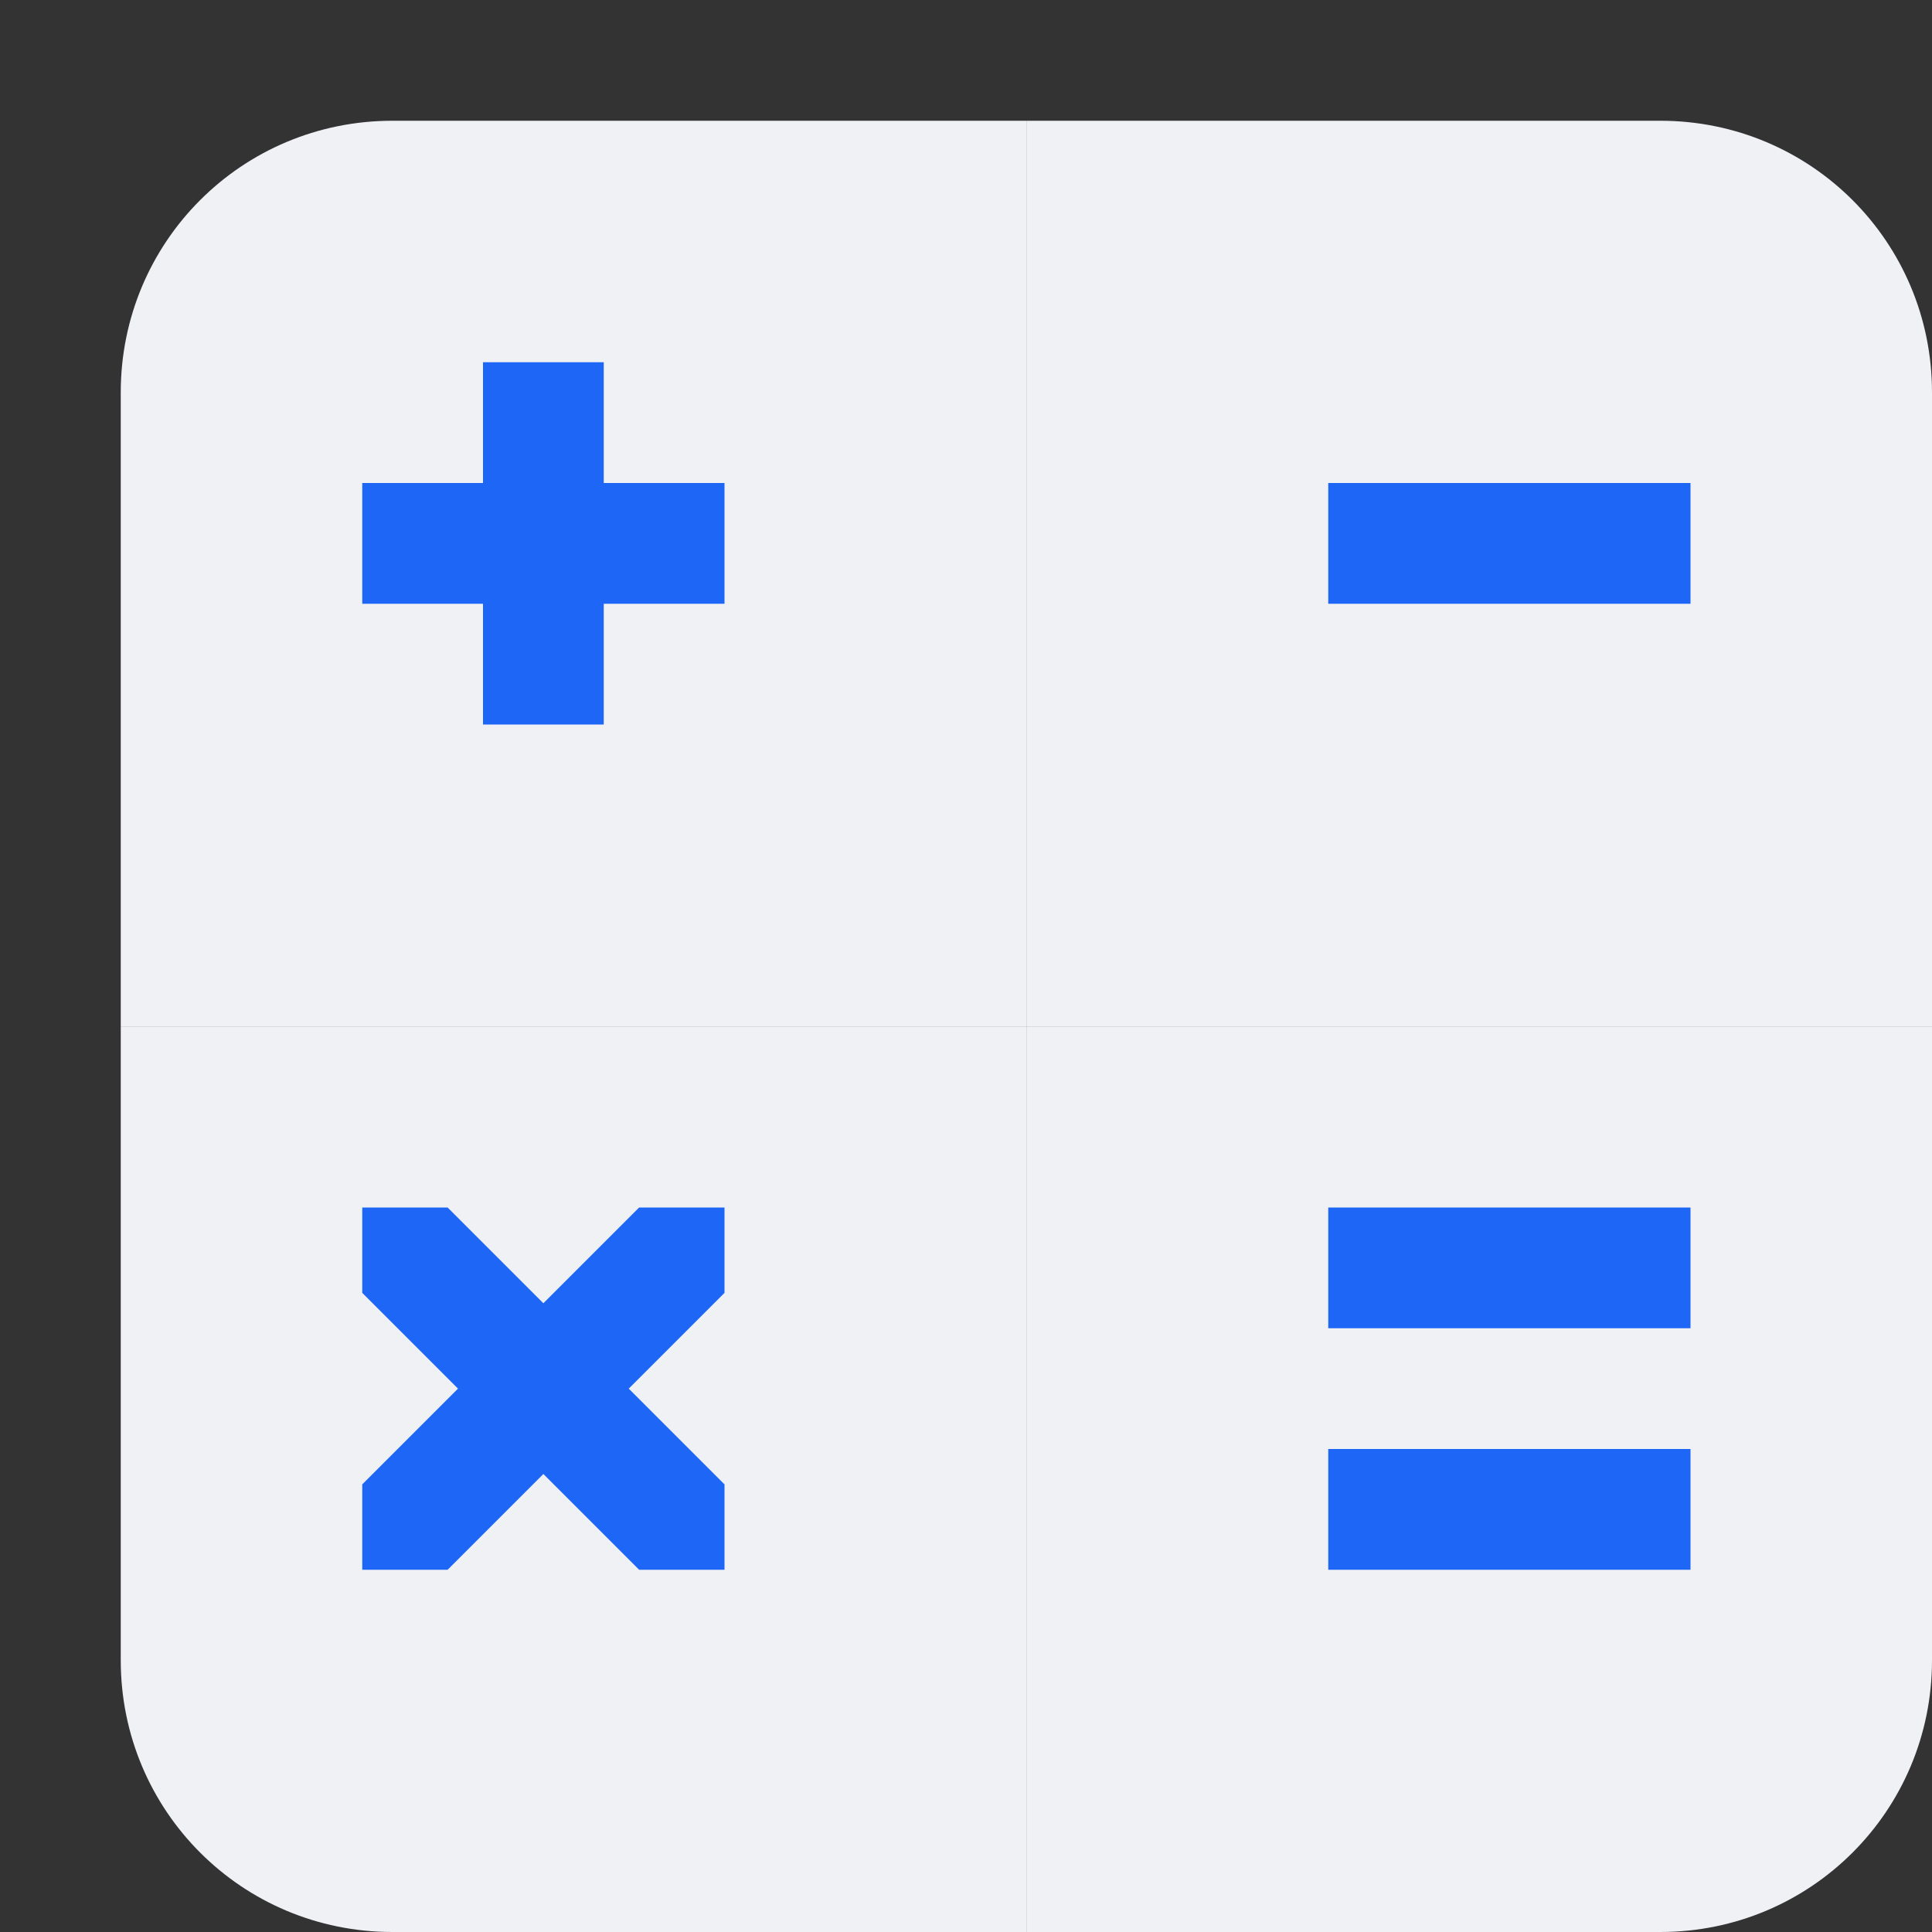 <svg xmlns="http://www.w3.org/2000/svg" width="16" height="16" version="1">
 <rect width="100%" height="100%" fill="#333333" stroke="none"/>
 <path style="fill:#eff1f5" d="M 13.75,1 C 14.996,1 16,2.003 16,3.25 V 8.5 H 8.5 V 1 Z"/>
 <path style="fill:#eff1f5" d="M 3.25,1 C 2.003,1 1,2.003 1,3.25 V 8.5 H 8.5 V 1 Z"/>
 <path style="fill:#eff1f5" d="M 3.25,16 C 2.003,16 1,14.996 1,13.75 V 8.5 H 8.5 V 16 Z"/>
 <path style="fill:#eff1f5" d="M 13.75,16 C 14.996,16 16,14.996 16,13.75 V 8.5 H 8.5 V 16 Z"/>
 <path style="fill:#1e66f5" d="M 4 3 L 4 4 L 3 4 L 3 5 L 4 5 L 4 6 L 5 6 L 5 5 L 6 5 L 6 4 L 5 4 L 5 3 L 4 3 z M 11 4 L 11 5 L 14 5 L 14 4 L 11 4 z M 3 10 L 3 10.707 L 3.793 11.5 L 3 12.293 L 3 13 L 3.707 13 L 4.5 12.207 L 5.293 13 L 6 13 L 6 12.293 L 5.207 11.5 L 6 10.707 L 6 10 L 5.293 10 L 4.5 10.793 L 3.707 10 L 3 10 z M 11 10 L 11 11 L 14 11 L 14 10 L 11 10 z M 11 12 L 11 13 L 14 13 L 14 12 L 11 12 z"/>
</svg>
